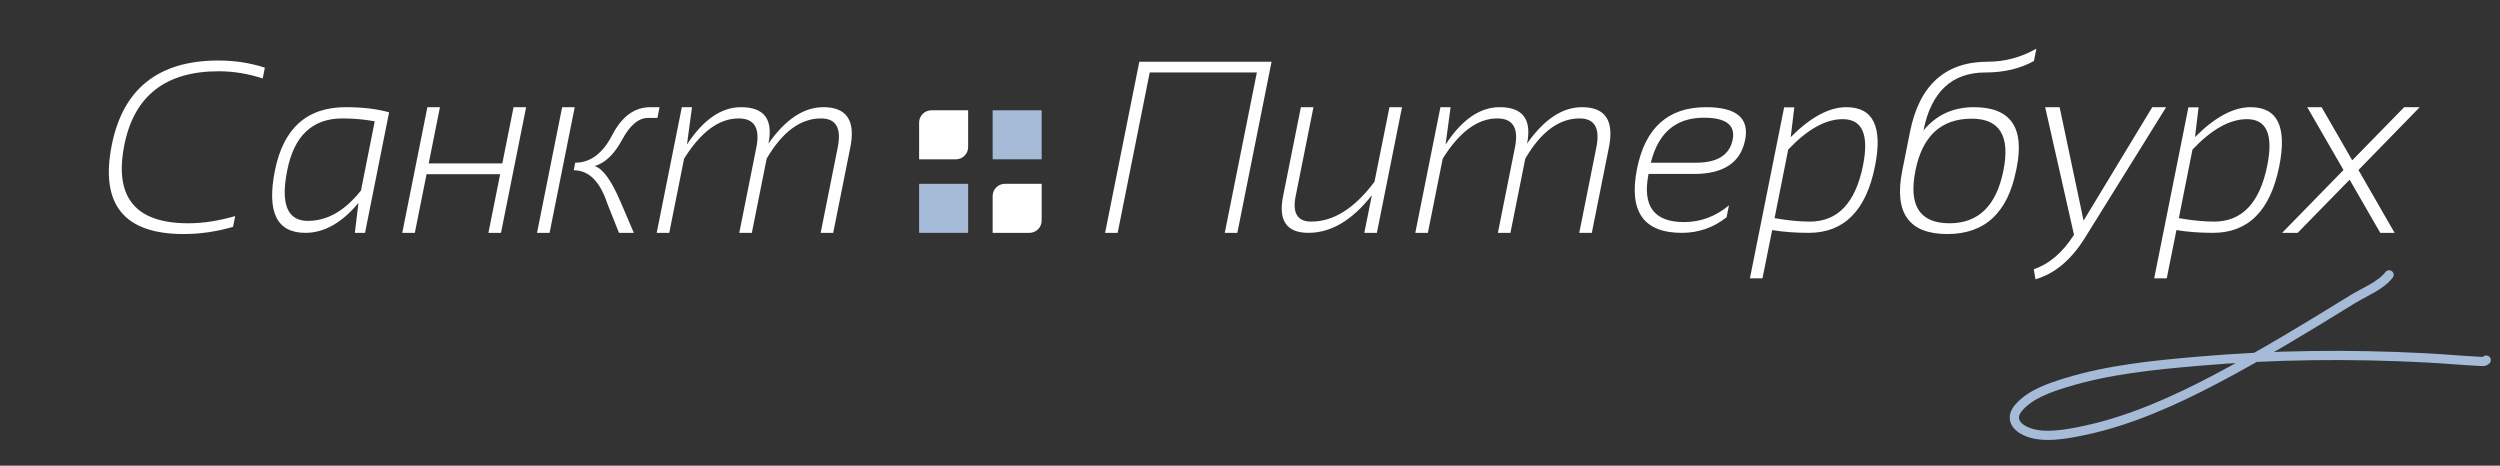 <svg width="204" height="38" viewBox="0 0 204 38" fill="none" xmlns="http://www.w3.org/2000/svg">
<rect x="0" y="0" width="204" height="38" fill="#333333" stroke="none"/>
<path d="M90.176 19L92.969 5.035H103.76L100.967 19H99.941L102.559 5.914H93.818L91.201 19H90.176ZM114.404 8.746L112.354 19H111.328L111.943 15.934C110.335 17.978 108.61 19 106.768 19C104.99 19 104.3 18.007 104.697 16.021L106.152 8.746H107.178L105.723 16.021C105.449 17.395 105.876 18.082 107.002 18.082C108.818 18.082 110.537 16.998 112.158 14.83L113.379 8.746H114.404ZM115.488 19L117.539 8.746H118.369L117.959 11.793C119.287 9.762 120.758 8.746 122.373 8.746C124.261 8.746 125.007 9.736 124.609 11.715C125.996 9.736 127.49 8.746 129.092 8.746C130.993 8.746 131.725 9.837 131.289 12.018L129.893 19H128.867L130.264 12.018C130.576 10.449 130.12 9.664 128.896 9.664C127.217 9.664 125.739 10.758 124.463 12.945L123.252 19H122.227L123.623 12.018C123.936 10.449 123.454 9.664 122.178 9.664C120.576 9.664 119.092 10.758 117.725 12.945L116.514 19H115.488ZM139.209 8.746C141.696 8.746 142.76 9.638 142.402 11.422C142.031 13.271 140.641 14.195 138.232 14.195H134.521C134.001 16.812 134.964 18.121 137.412 18.121C138.773 18.121 139.997 17.665 141.084 16.754L140.889 17.73C139.814 18.577 138.597 19 137.236 19C134.105 19 132.887 17.252 133.584 13.756C134.255 10.416 136.13 8.746 139.209 8.746ZM134.707 13.277H138.398C140.137 13.277 141.133 12.649 141.387 11.393C141.621 10.201 140.837 9.605 139.033 9.605C136.755 9.605 135.312 10.829 134.707 13.277ZM144.805 17.799C145.879 17.988 146.839 18.082 147.686 18.082C149.964 18.082 151.41 16.555 152.021 13.502C152.523 10.982 151.969 9.723 150.361 9.723C148.968 9.723 147.487 10.55 145.918 12.203L144.805 17.799ZM145.586 8.756H146.416L146.123 11.188C147.744 9.56 149.258 8.746 150.664 8.746C152.865 8.746 153.643 10.354 152.998 13.57C152.275 17.19 150.472 19 147.588 19C146.514 19 145.521 18.925 144.609 18.775L143.818 22.711H142.793L145.586 8.756ZM164.512 13.922C163.822 17.372 161.953 19.098 158.906 19.098C155.762 19.098 154.535 17.372 155.225 13.922L155.859 10.748C156.621 6.939 158.74 5.035 162.217 5.035C163.597 5.035 164.915 4.68 166.172 3.971L165.967 4.977C164.847 5.602 163.529 5.914 162.012 5.914C159.271 5.914 157.585 7.493 156.953 10.65C157.995 9.381 159.368 8.746 161.074 8.746C164.056 8.746 165.218 10.393 164.561 13.688L164.512 13.922ZM159.082 18.219C161.439 18.219 162.904 16.787 163.477 13.922C164.043 11.096 163.18 9.684 160.889 9.684C158.395 9.684 156.865 11.096 156.299 13.922C155.726 16.787 156.654 18.219 159.082 18.219ZM166.885 8.746H168.066L170.02 18.004L175.625 8.746H176.758L170.195 19.303C169.062 21.165 167.695 22.327 166.094 22.789L165.957 21.969C167.227 21.539 168.32 20.602 169.238 19.156L166.885 8.746ZM177.793 17.799C178.867 17.988 179.827 18.082 180.674 18.082C182.952 18.082 184.398 16.555 185.01 13.502C185.511 10.982 184.958 9.723 183.35 9.723C181.956 9.723 180.475 10.55 178.906 12.203L177.793 17.799ZM178.574 8.756H179.404L179.111 11.188C180.732 9.56 182.246 8.746 183.652 8.746C185.853 8.746 186.631 10.354 185.986 13.57C185.264 17.19 183.46 19 180.576 19C179.502 19 178.509 18.925 177.598 18.775L176.807 22.711H175.781L178.574 8.756ZM191.23 13.873L188.271 8.746H189.443L191.943 13.082L196.182 8.746H197.451L192.451 13.873L195.4 19H194.229L191.729 14.664L187.49 19H186.221L191.23 13.873Z" fill="#FEFEFF"/>
<path d="M19.016 18.512C17.668 18.902 16.327 19.098 14.992 19.098C10.109 19.098 8.153 16.672 9.123 11.822C10.041 7.232 12.941 4.938 17.824 4.938C19.159 4.938 20.422 5.133 21.613 5.523L21.438 6.402C20.246 6.012 19.048 5.816 17.844 5.816C13.514 5.816 10.949 7.818 10.148 11.822C9.296 16.087 11.034 18.219 15.363 18.219C16.568 18.219 17.844 18.023 19.191 17.633L19.016 18.512ZM30.578 9.898C29.732 9.742 28.853 9.664 27.941 9.664C25.5 9.664 23.999 11.074 23.439 13.893C22.886 16.646 23.446 18.023 25.119 18.023C26.708 18.023 28.153 17.197 29.455 15.543L30.578 9.898ZM29.787 19H28.957L29.25 16.559C27.896 18.186 26.451 19 24.914 19C22.583 19 21.756 17.304 22.434 13.912C23.124 10.468 25.047 8.746 28.205 8.746C29.592 8.746 30.773 8.886 31.75 9.166L29.787 19ZM32.824 19L34.875 8.746H35.9L34.982 13.336H40.988L41.906 8.746H42.932L40.881 19H39.855L40.812 14.215H34.807L33.85 19H32.824ZM46.897 8.746L44.846 19H43.82L45.871 8.746H46.897ZM50.51 19L49.553 16.598C48.954 14.794 48.042 13.893 46.818 13.893L46.935 13.277C48.172 13.277 49.182 12.522 49.963 11.012C50.744 9.501 51.779 8.746 53.068 8.746H53.82L53.645 9.625H52.873C52.105 9.625 51.402 10.217 50.764 11.402C50.132 12.581 49.387 13.297 48.527 13.551C49.185 13.753 49.882 14.71 50.617 16.422L51.721 19H50.51ZM53.586 19L55.637 8.746H56.467L56.057 11.793C57.385 9.762 58.856 8.746 60.471 8.746C62.359 8.746 63.104 9.736 62.707 11.715C64.094 9.736 65.588 8.746 67.189 8.746C69.091 8.746 69.823 9.837 69.387 12.018L67.99 19H66.965L68.361 12.018C68.674 10.449 68.218 9.664 66.994 9.664C65.314 9.664 63.837 10.758 62.56 12.945L61.35 19H60.324L61.721 12.018C62.033 10.449 61.551 9.664 60.275 9.664C58.674 9.664 57.19 10.758 55.822 12.945L54.611 19H53.586Z" fill="#FEFEFF"/>
<rect x="75" y="15" width="4" height="4" fill="#BBD5F7" fill-opacity="0.84"/>
<rect x="81" y="9" width="4" height="4" fill="#BBD5F7" fill-opacity="0.84"/>
<path d="M75 10C75 9.448 75.448 9 76 9H79V12C79 12.552 78.552 13 78 13H75V10Z" fill="#FEFEFF"/>
<path d="M81 16C81 15.448 81.448 15 82 15H85V18C85 18.552 84.552 19 84 19H81V16Z" fill="#FEFEFF"/>
<path d="M194.95 22.427C194.27 23.315 192.9 23.846 191.979 24.414C188.307 26.682 184.592 28.944 180.781 30.949C177.463 32.695 173.846 34.319 170.194 35.101C168.748 35.41 166.663 35.838 165.268 35.172C164.432 34.773 164.009 34.061 164.76 33.224C165.725 32.147 167.25 31.635 168.554 31.233C172.052 30.153 175.736 29.793 179.342 29.479C185.558 28.938 191.755 28.882 197.959 29.201C199.475 29.279 200.986 29.423 202.502 29.496C202.7 29.505 202.746 29.498 202.876 29.382" stroke="#BBD5F7" stroke-opacity="0.84" stroke-width="0.75" stroke-linecap="round"/>
</svg>
